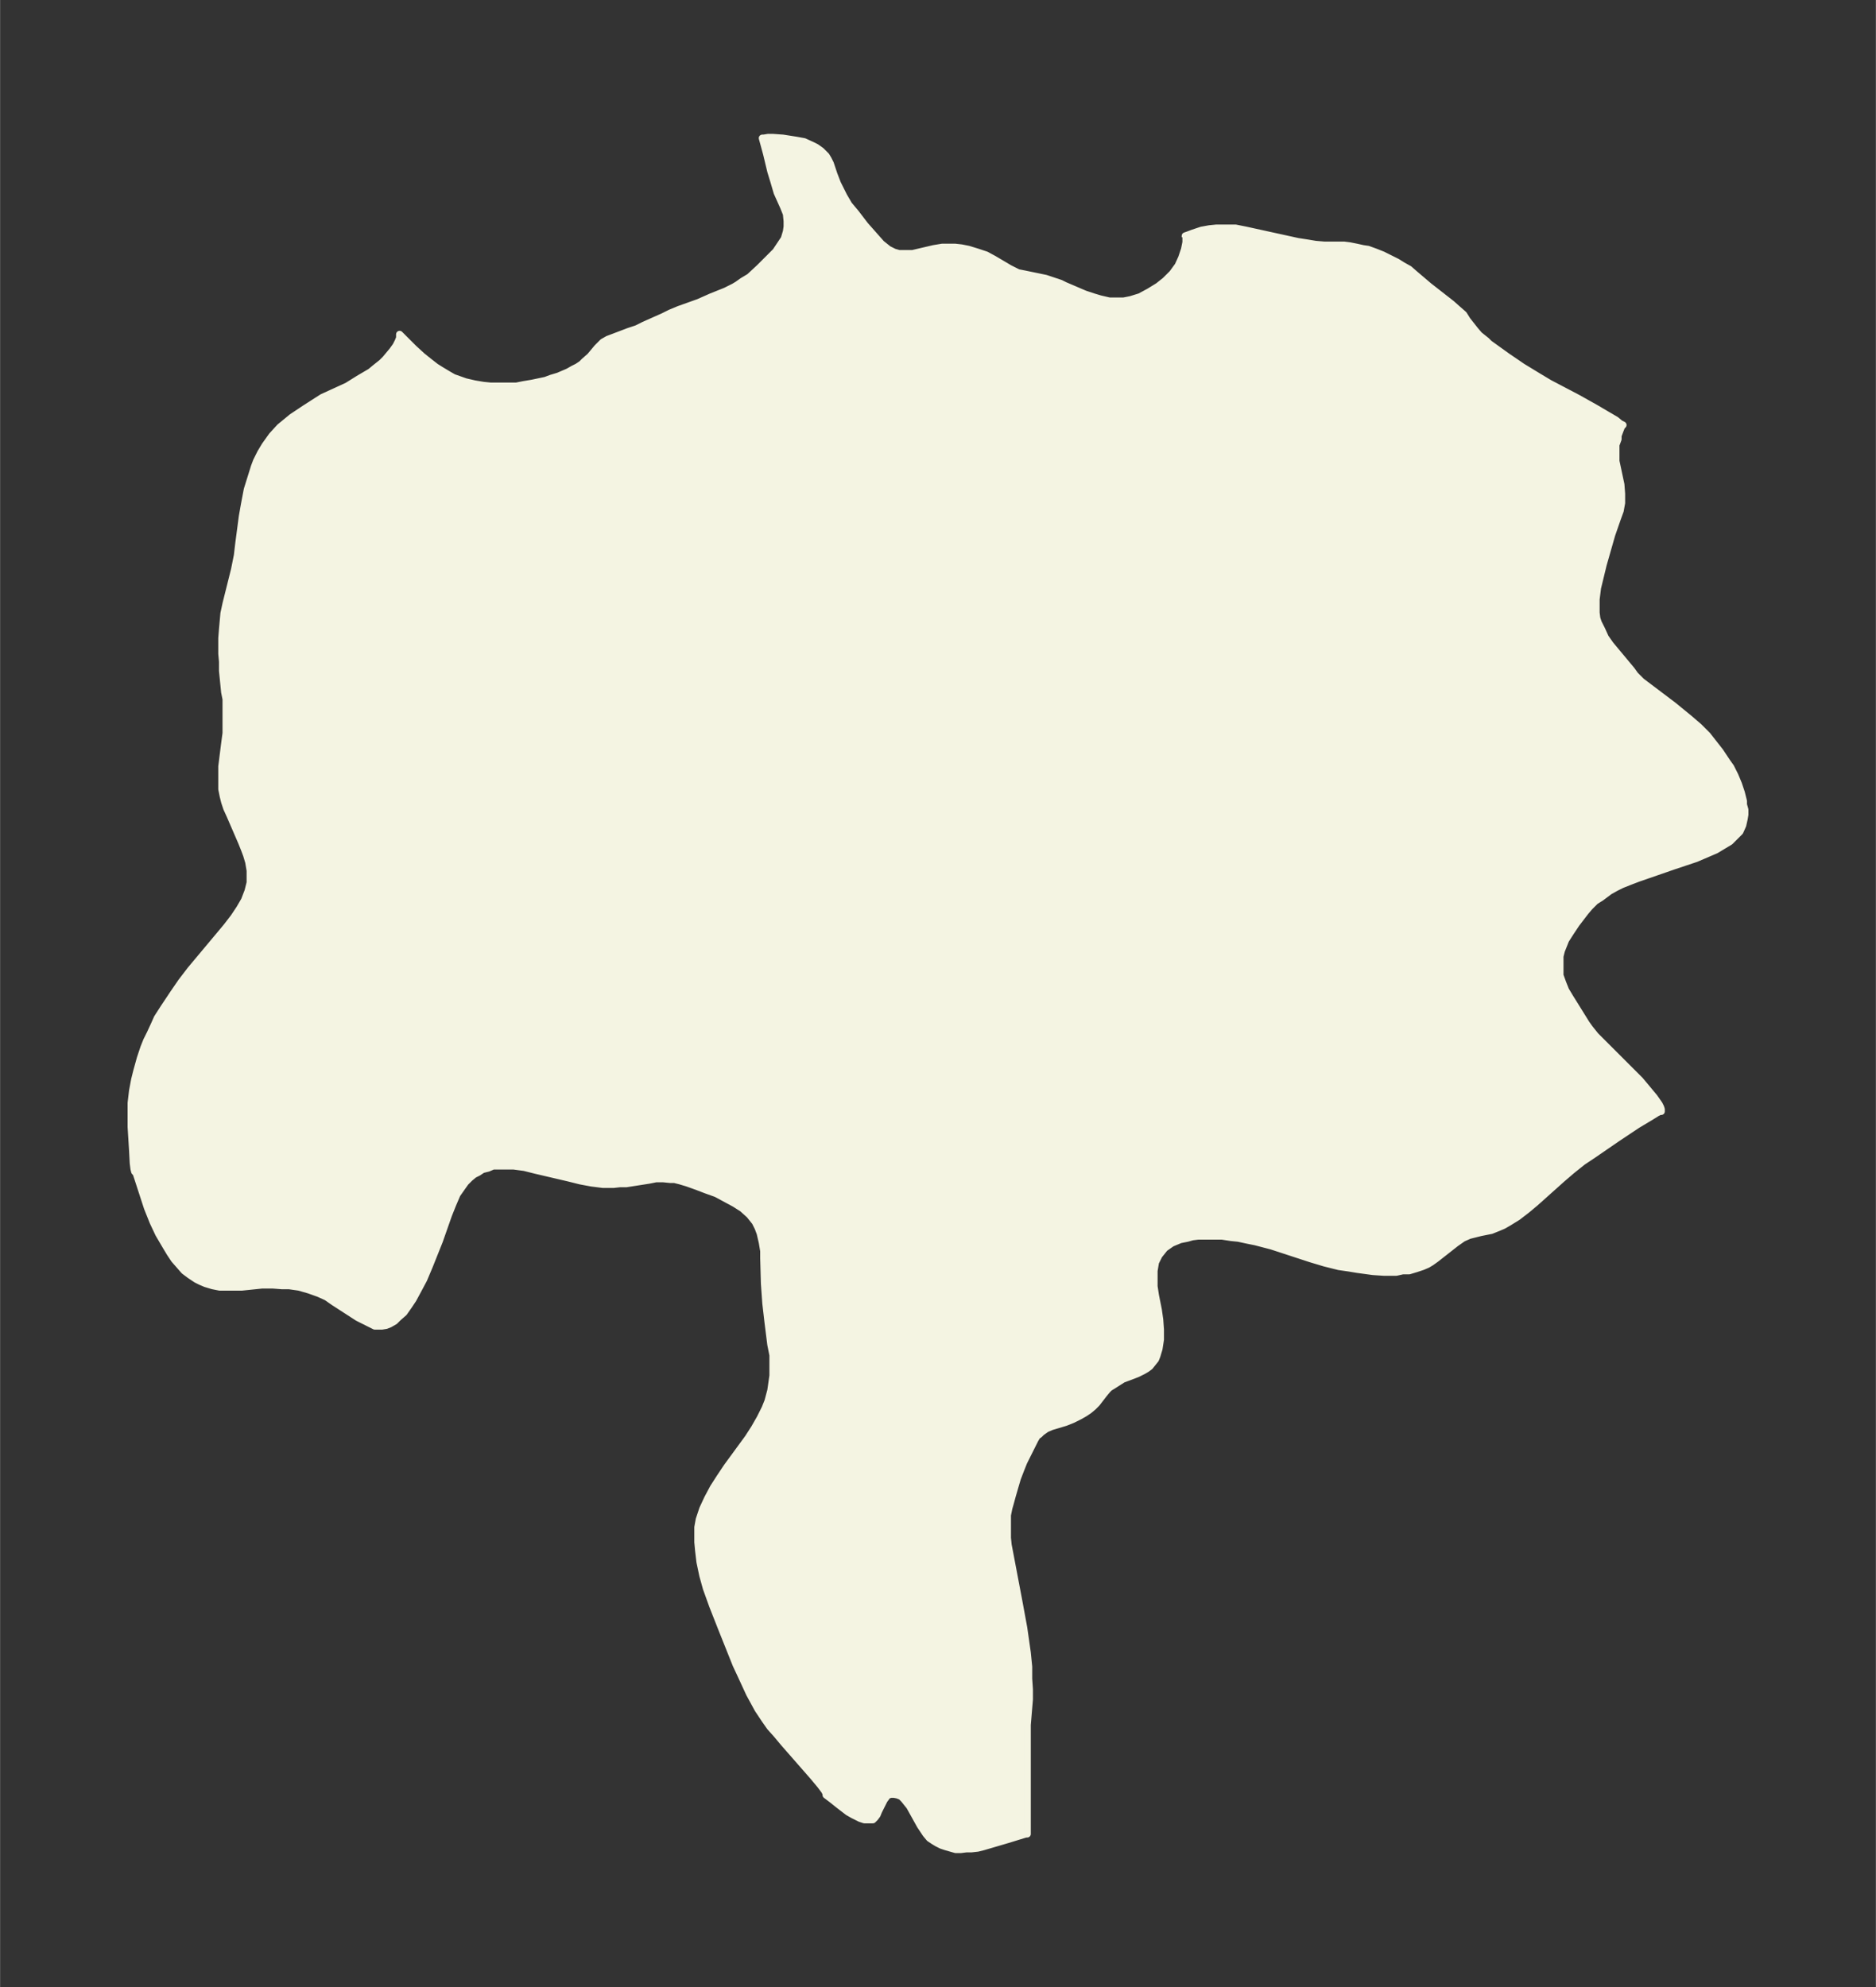 <svg xmlns="http://www.w3.org/2000/svg" xmlns:xlink="http://www.w3.org/1999/xlink" width="353.1" height="374" viewBox="0 0 264.8 280.5"><rect x="0" y="0" width="264.8" height="280.5" fill="#333333" stroke="none"/><defs><style>*{stroke-linejoin:round;stroke-linecap:butt}</style></defs><g id="figure_1"><path id="patch_1" fill="none" d="M0 280.5h264.8V0H0z"/><g id="axes_1"><g id="PatchCollection_1"><defs><path id="m51faa1adf2" stroke="#f4f4e2" d="M167.3-247v-.2l.3-.1.8-.3 1.2-.4 1.1-.2 1-.1h2.7l1.5.3 7.3 1.6 1.3.2 1.2.2 1.2.1h2.8l.8.1 1 .2.9.2.7.1 1.1.4 1 .4 1.2.6.8.4.8.5.9.5.8.7 2 1.7 3.2 2.5.9.8.8.7.5.8 1.1 1.4.6.7 1 .8.4.4 2.5 1.8 2.2 1.5 2.3 1.4 1.5.9 4 2.1 2.5 1.4 1.7 1 1.2.7.6.5.4.2-.2.2-.2.5-.3.8v.5l-.3.8v2.3l.7 3.3.1 1.3v1.3l-.2 1.1-.4 1.1-.8 2.3-1.2 4.2-.8 3.3-.2 1.6v1.9l.1.8.2.6.5 1 .5 1.1.7 1 2 2.4 1 1.2.5.7.4.4.5.5 4.5 3.4 2.2 1.8 1.4 1.2.5.5.7.7 1.8 2.3 1 1.5.5.7.6 1.2.5 1.2.4 1.2.3 1.2v.5l.2.7v.7l-.1.6-.2.9-.4.9-.7.7-.7.7-1 .6-1 .6-1.4.6-1.4.6-3 1-5.2 1.8-1.3.5-1 .4-.8.4-.9.5-1.2.9-.8.5-.8.8-.6.7-1.3 1.7-.8 1.2-.7 1.1-.4 1-.2.5-.2.8v2.7l.4 1.1.4 1 .6 1 .5.8 1.8 2.9.5.7.8 1 1.3 1.3 5 5 1 1.2 1 1.2.7 1 .2.4.1.3v.3h-.2l-.4.2-.8.5-2 1.2-3 2-3.2 2.2-1.5 1-1.5 1.2-1.4 1.2-3.8 3.4-1.2 1-1.3 1-1.3.8-.7.4-.7.3-1 .4-1.5.3-1.2.3-.4.1-.9.4-1 .7-2.8 2.2-.7.5-.5.3-.7.3-.9.3-1 .3h-.9l-.9.2h-1.8l-1.5-.1-2.2-.3-1.2-.2-1.4-.2-2-.5-2-.6-5.5-1.8-2.3-.6-1-.2-1.4-.3-1-.1-1.3-.2h-3.4l-.8.1-.7.2-1 .2-1.2.5-1 .7-.8 1-.5 1-.2 1.2v2.2l.2 1.3.4 2 .2 1.4.1 1.4v1.4l-.2 1.3-.3 1-.2.5-.4.5-.4.5-.4.3-.5.3-.8.4-.5.2-.8.3-.8.3-1.1.7-.8.5-.3.3-.5.6-1 1.3-.5.5-.6.5-.6.4-.7.4-1 .5-1 .4-2 .6-.7.3-.7.5-.3.3-.3.2-.3.5-.3.6-.8 1.6-.5 1-.4 1-.5 1.3-.7 2.4-.3 1.1-.2.7-.2 1v3.2l.1 1 .4 2.1 1.1 5.8.7 3.8.5 3.5.2 2v1.7l.1 1.5v1.4L145-37v15.4h-.2l-2.6.8-1.7.5-1.7.5-.8.2-.9.1h-.7l-.8.1h-.7l-.7-.2-.7-.2-.6-.2-.6-.3-.5-.3-.6-.4-.5-.6-.4-.6-.4-.6-1.5-2.7-.4-.5-.4-.5-.4-.4-.5-.2-.5-.1h-.5l-.5.2-.1.2-.3.4-.3.6-.5 1-.2.5-.3.4-.3.3H122l-.6-.2-1-.5-.7-.4-1.3-1-1-.8-.8-.6v-.2l-.2-.4-.6-.8-1-1.2-4.2-4.8-1-1.2-.9-1-.7-1-1-1.5-.6-1.1-.6-1.1-.6-1.3-.6-1.3-.7-1.5-2-5-1.3-3.3-.9-2.5-.5-1.8-.4-1.9-.2-1.7-.1-1.1v-2.1l.2-1.1.5-1.5.7-1.5.8-1.5.9-1.4 1-1.5 3-4.1.9-1.4.8-1.4.7-1.4.4-1 .4-1.5.1-.7.2-1.4v-2.9l-.3-1.5-.4-3.2-.3-2.6-.2-2.8-.1-3.6v-1l-.2-1.2-.3-1.3-.3-.8-.4-.8-.8-1-1-.9-1.1-.7-1.3-.7-1.3-.7-1.4-.5-1.3-.5-1.4-.5-1-.3-.8-.2h-.6l-1-.1h-1l-1 .2-3.2.5h-.9l-.9.1h-1.5l-1.6-.2-1.6-.3-1.6-.4-4.7-1.1-1.6-.4-1.5-.2h-2.9l-.7.3-.8.2-.6.4-.6.3-.6.5-.6.6-.5.7-.7 1-.6 1.4-.6 1.5-1.3 3.7-1.4 3.5-.8 1.9-.8 1.5-.7 1.3-.6.9-.7 1-.8.7-.5.5-.7.4-.5.2-.6.1h-1l-.6-.3-.6-.3-1.2-.6-3.4-2.2-1-.7-1.1-.5-1.4-.5-1.4-.4-1.4-.2h-1l-1.3-.1H37l-2.9.3H31l-1-.2-1-.3-.7-.3-.6-.3-.9-.6-.8-.6-.7-.8-.7-.8-.6-.9-.6-1-1-1.7-.8-1.7-.8-2-1.4-4.3-.2-.6-.2-.2-.1-.4-.1-.8-.1-1.9-.2-3.2v-3.4l.2-1.7.3-1.6.3-1.2.5-1.8.5-1.5.4-1 .5-1 .6-1.3.4-.9.9-1.4 1.4-2.1 1.1-1.6 1.3-1.7 4.1-4.9 1-1.2 1-1.3.8-1.2.7-1.2.5-1.3.3-1.2v-1.7l-.2-1.2-.3-1-.3-.8-.4-1-1.6-3.7-.5-1.1-.3-.9-.2-.8-.2-1v-3.2l.4-3.2.2-1.5v-4.8l-.2-1-.3-3v-1.3l-.1-1.1v-2.2l.1-1.3.2-2.2.3-1.4.4-1.6.8-3.2.2-1 .2-1 .2-1.7.5-3.8.3-1.7.4-2.1.5-1.6.5-1.6.3-.8.6-1.2.6-1 1-1.4 1.1-1.2 1.7-1.4 1.8-1.2 1.4-.9 1.1-.7L49-226l1.6-1 1.7-1 .6-.5 1-.8.5-.5.5-.6.5-.6.5-.7.3-.6.2-.5v-.5l2 2 1.2 1.1 1 .8.9.7.8.5 1 .6.7.4 1.7.6 1.3.3 1.2.2 1 .1h3.7l1-.2 1.2-.2 1.9-.4.8-.3 1-.3 1.4-.6.7-.4.6-.3.6-.4.4-.4.8-.7 1-1.2.4-.4.4-.4.7-.4.8-.3 2.1-.8 1.2-.4 1-.5 2.7-1.2 1-.5 1.2-.5 2.8-1 1.8-.8 2-.8 1.2-.6.5-.3.7-.5 1-.6 1.4-1.3 1.6-1.6.7-.7.6-.9.6-.9.3-1 .1-.7v-.8l-.1-1-.4-1-.9-2-.5-1.7-.4-1.3-.6-2.5-.6-2.2h.2l.6-.1h.7l1.4.1 1.9.3 1.1.2 1.1.5.6.3.7.5.3.3.4.4.3.5.3.6.5 1.5.5 1.3.5 1 .4.8.7 1.2 1 1.2 1.3 1.7 2.3 2.6 1 .8.8.4.7.2h1.9l3-.7 1.2-.2h1.8l.9.1 1 .2 1.3.4 1.2.4 1.1.6 2.2 1.3 1.2.6 1 .2 2.9.6.9.3 1.2.4.6.3 2.8 1.2 1.2.4 1 .3 1.3.3h2l1-.2 1.3-.4 1.3-.7 1.3-.8 1-.8 1-1 .8-1.1.5-1.1.4-1.2.2-1v-.7"/></defs><g clip-path="url(#p54b20a926e)"><use xlink:href="#m51faa1adf2" y="280.5" fill="#f4f4e2" stroke="#f4f4e2"/></g></g></g></g><defs><clipPath id="p54b20a926e"><path d="M7.2 7.2h250.4v266.1H7.2z"/></clipPath></defs></svg>